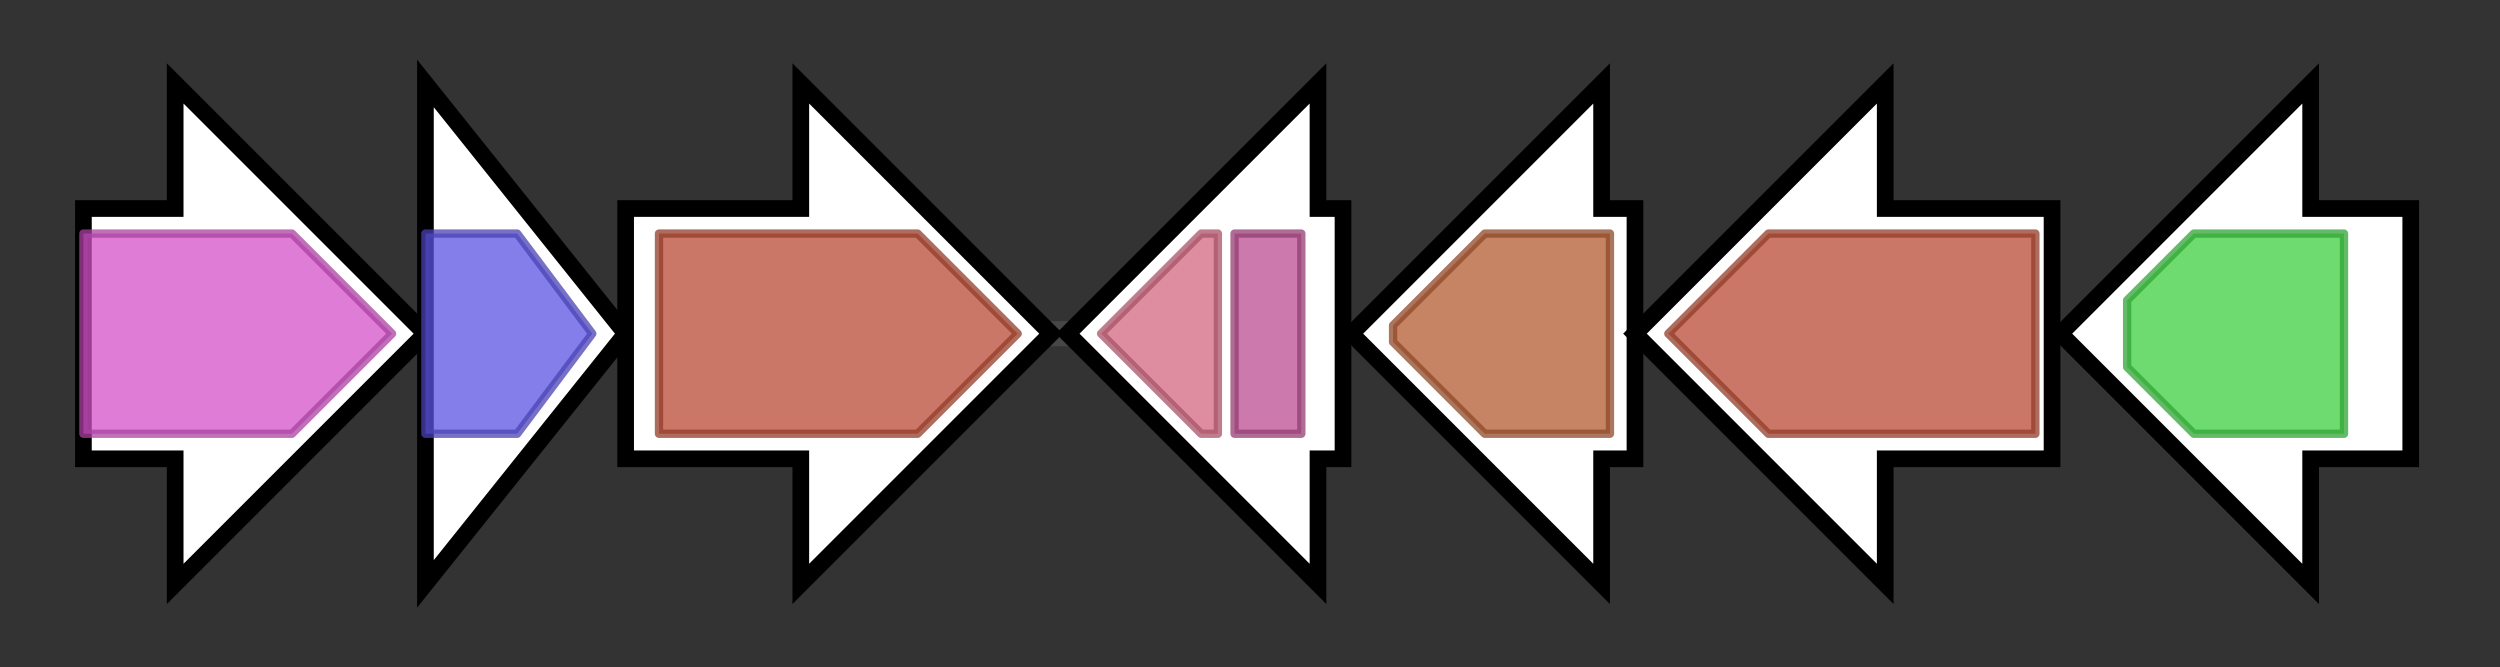 <svg version="1.1" baseProfile="full" xmlns="http://www.w3.org/2000/svg" width="299.7" height="80">
	<rect width="100%" height="100%" fill="#333333" stroke="none"/>
	<g>
		<line x1="10" y1="40.0" x2="289.7" y2="40.0" style="stroke:rgb(70,70,70); stroke-width:3 "/>
		<g>
			<title>crtY (SGR_6824)
putative lycopene cyclase</title>
			<polygon class="crtY (SGR_6824)
putative lycopene cyclase" points="10,25 21,25 21,10 51,40 21,70 21,55 10,55" fill="rgb(255,255,255)" fill-opacity="1.0" stroke="rgb(0,0,0)" stroke-width="2"  />
			<g>
				<title>Lycopene_cycl (PF05834)
"Lycopene cyclase protein"</title>
				<polygon class="PF05834" points="10,28 35,28 47,40 35,52 10,52" stroke-linejoin="round" width="38" height="24" fill="rgb(212,80,200)" stroke="rgb(169,64,160)" stroke-width="1" opacity="0.75" />
			</g>
		</g>
		<g>
			<title>crtT (SGR_6825)
putative methyltransferase</title>
			<polygon class="crtT (SGR_6825)
putative methyltransferase" points="51,10 75,40 51,70" fill="rgb(255,255,255)" fill-opacity="1.0" stroke="rgb(0,0,0)" stroke-width="2"  />
			<g>
				<title>Ubie_methyltran (PF01209)
"ubiE/COQ5 methyltransferase family"</title>
				<polygon class="PF01209" points="51,28 62,28 71,40 62,52 51,52" stroke-linejoin="round" width="22" height="24" fill="rgb(90,83,226)" stroke="rgb(72,66,180)" stroke-width="1" opacity="0.75" />
			</g>
		</g>
		<g>
			<title>crtU (SGR_6826)
putative beta-carotene desaturase/methylase</title>
			<polygon class="crtU (SGR_6826)
putative beta-carotene desaturase/methylase" points="75,25 96,25 96,10 126,40 96,70 96,55 75,55" fill="rgb(255,255,255)" fill-opacity="1.0" stroke="rgb(0,0,0)" stroke-width="2"  />
			<g>
				<title>Amino_oxidase (PF01593)
"Flavin containing amine oxidoreductase"</title>
				<polygon class="PF01593" points="79,28 110,28 122,40 110,52 79,52" stroke-linejoin="round" width="44" height="24" fill="rgb(184,74,52)" stroke="rgb(147,59,41)" stroke-width="1" opacity="0.75" />
			</g>
		</g>
		<g>
			<title>crtV (SGR_6827)
putative methylesterase</title>
			<polygon class="crtV (SGR_6827)
putative methylesterase" points="161,25 158,25 158,10 128,40 158,70 158,55 161,55" fill="rgb(255,255,255)" fill-opacity="1.0" stroke="rgb(0,0,0)" stroke-width="2"  />
			<g>
				<title>DUF5914 (PF19299)
"Domain of unknown function (DUF5914)"</title>
				<polygon class="PF19299" points="132,40 144,28 146,28 146,52 144,52" stroke-linejoin="round" width="18" height="24" fill="rgb(211,103,129)" stroke="rgb(168,82,103)" stroke-width="1" opacity="0.75" />
			</g>
			<g>
				<title>Rieske (PF00355)
"Rieske [2Fe-2S] domain"</title>
				<rect class="PF00355" x="148" y="28" stroke-linejoin="round" width="8" height="24" fill="rgb(186,77,145)" stroke="rgb(148,61,115)" stroke-width="1" opacity="0.75" />
			</g>
		</g>
		<g>
			<title>crtB (SGR_6828)
putative phytoene synthase</title>
			<polygon class="crtB (SGR_6828)
putative phytoene synthase" points="196,25 192,25 192,10 162,40 192,70 192,55 196,55" fill="rgb(255,255,255)" fill-opacity="1.0" stroke="rgb(0,0,0)" stroke-width="2"  />
			<g>
				<title>SQS_PSY (PF00494)
"Squalene/phytoene synthase"</title>
				<polygon class="PF00494" points="167,39 178,28 193,28 193,52 178,52 167,41" stroke-linejoin="round" width="26" height="24" fill="rgb(178,91,49)" stroke="rgb(142,72,39)" stroke-width="1" opacity="0.75" />
			</g>
		</g>
		<g>
			<title>crtI (SGR_6829)
putative phytoene dehydrogenase</title>
			<polygon class="crtI (SGR_6829)
putative phytoene dehydrogenase" points="246,25 226,25 226,10 196,40 226,70 226,55 246,55" fill="rgb(255,255,255)" fill-opacity="1.0" stroke="rgb(0,0,0)" stroke-width="2"  />
			<g>
				<title>Amino_oxidase (PF01593)
"Flavin containing amine oxidoreductase"</title>
				<polygon class="PF01593" points="200,40 212,28 244,28 244,52 212,52" stroke-linejoin="round" width="47" height="24" fill="rgb(184,74,52)" stroke="rgb(147,59,41)" stroke-width="1" opacity="0.75" />
			</g>
		</g>
		<g>
			<title>crtE (SGR_6830)
putative geranylgeranyl pyrophosphate synthase</title>
			<polygon class="crtE (SGR_6830)
putative geranylgeranyl pyrophosphate synthase" points="289,25 277,25 277,10 247,40 277,70 277,55 289,55" fill="rgb(255,255,255)" fill-opacity="1.0" stroke="rgb(0,0,0)" stroke-width="2"  />
			<g>
				<title>polyprenyl_synt (PF00348)
"Polyprenyl synthetase"</title>
				<polygon class="PF00348" points="255,36 263,28 281,28 281,52 263,52 255,44" stroke-linejoin="round" width="26" height="24" fill="rgb(61,206,65)" stroke="rgb(48,164,52)" stroke-width="1" opacity="0.75" />
			</g>
		</g>
	</g>
</svg>
